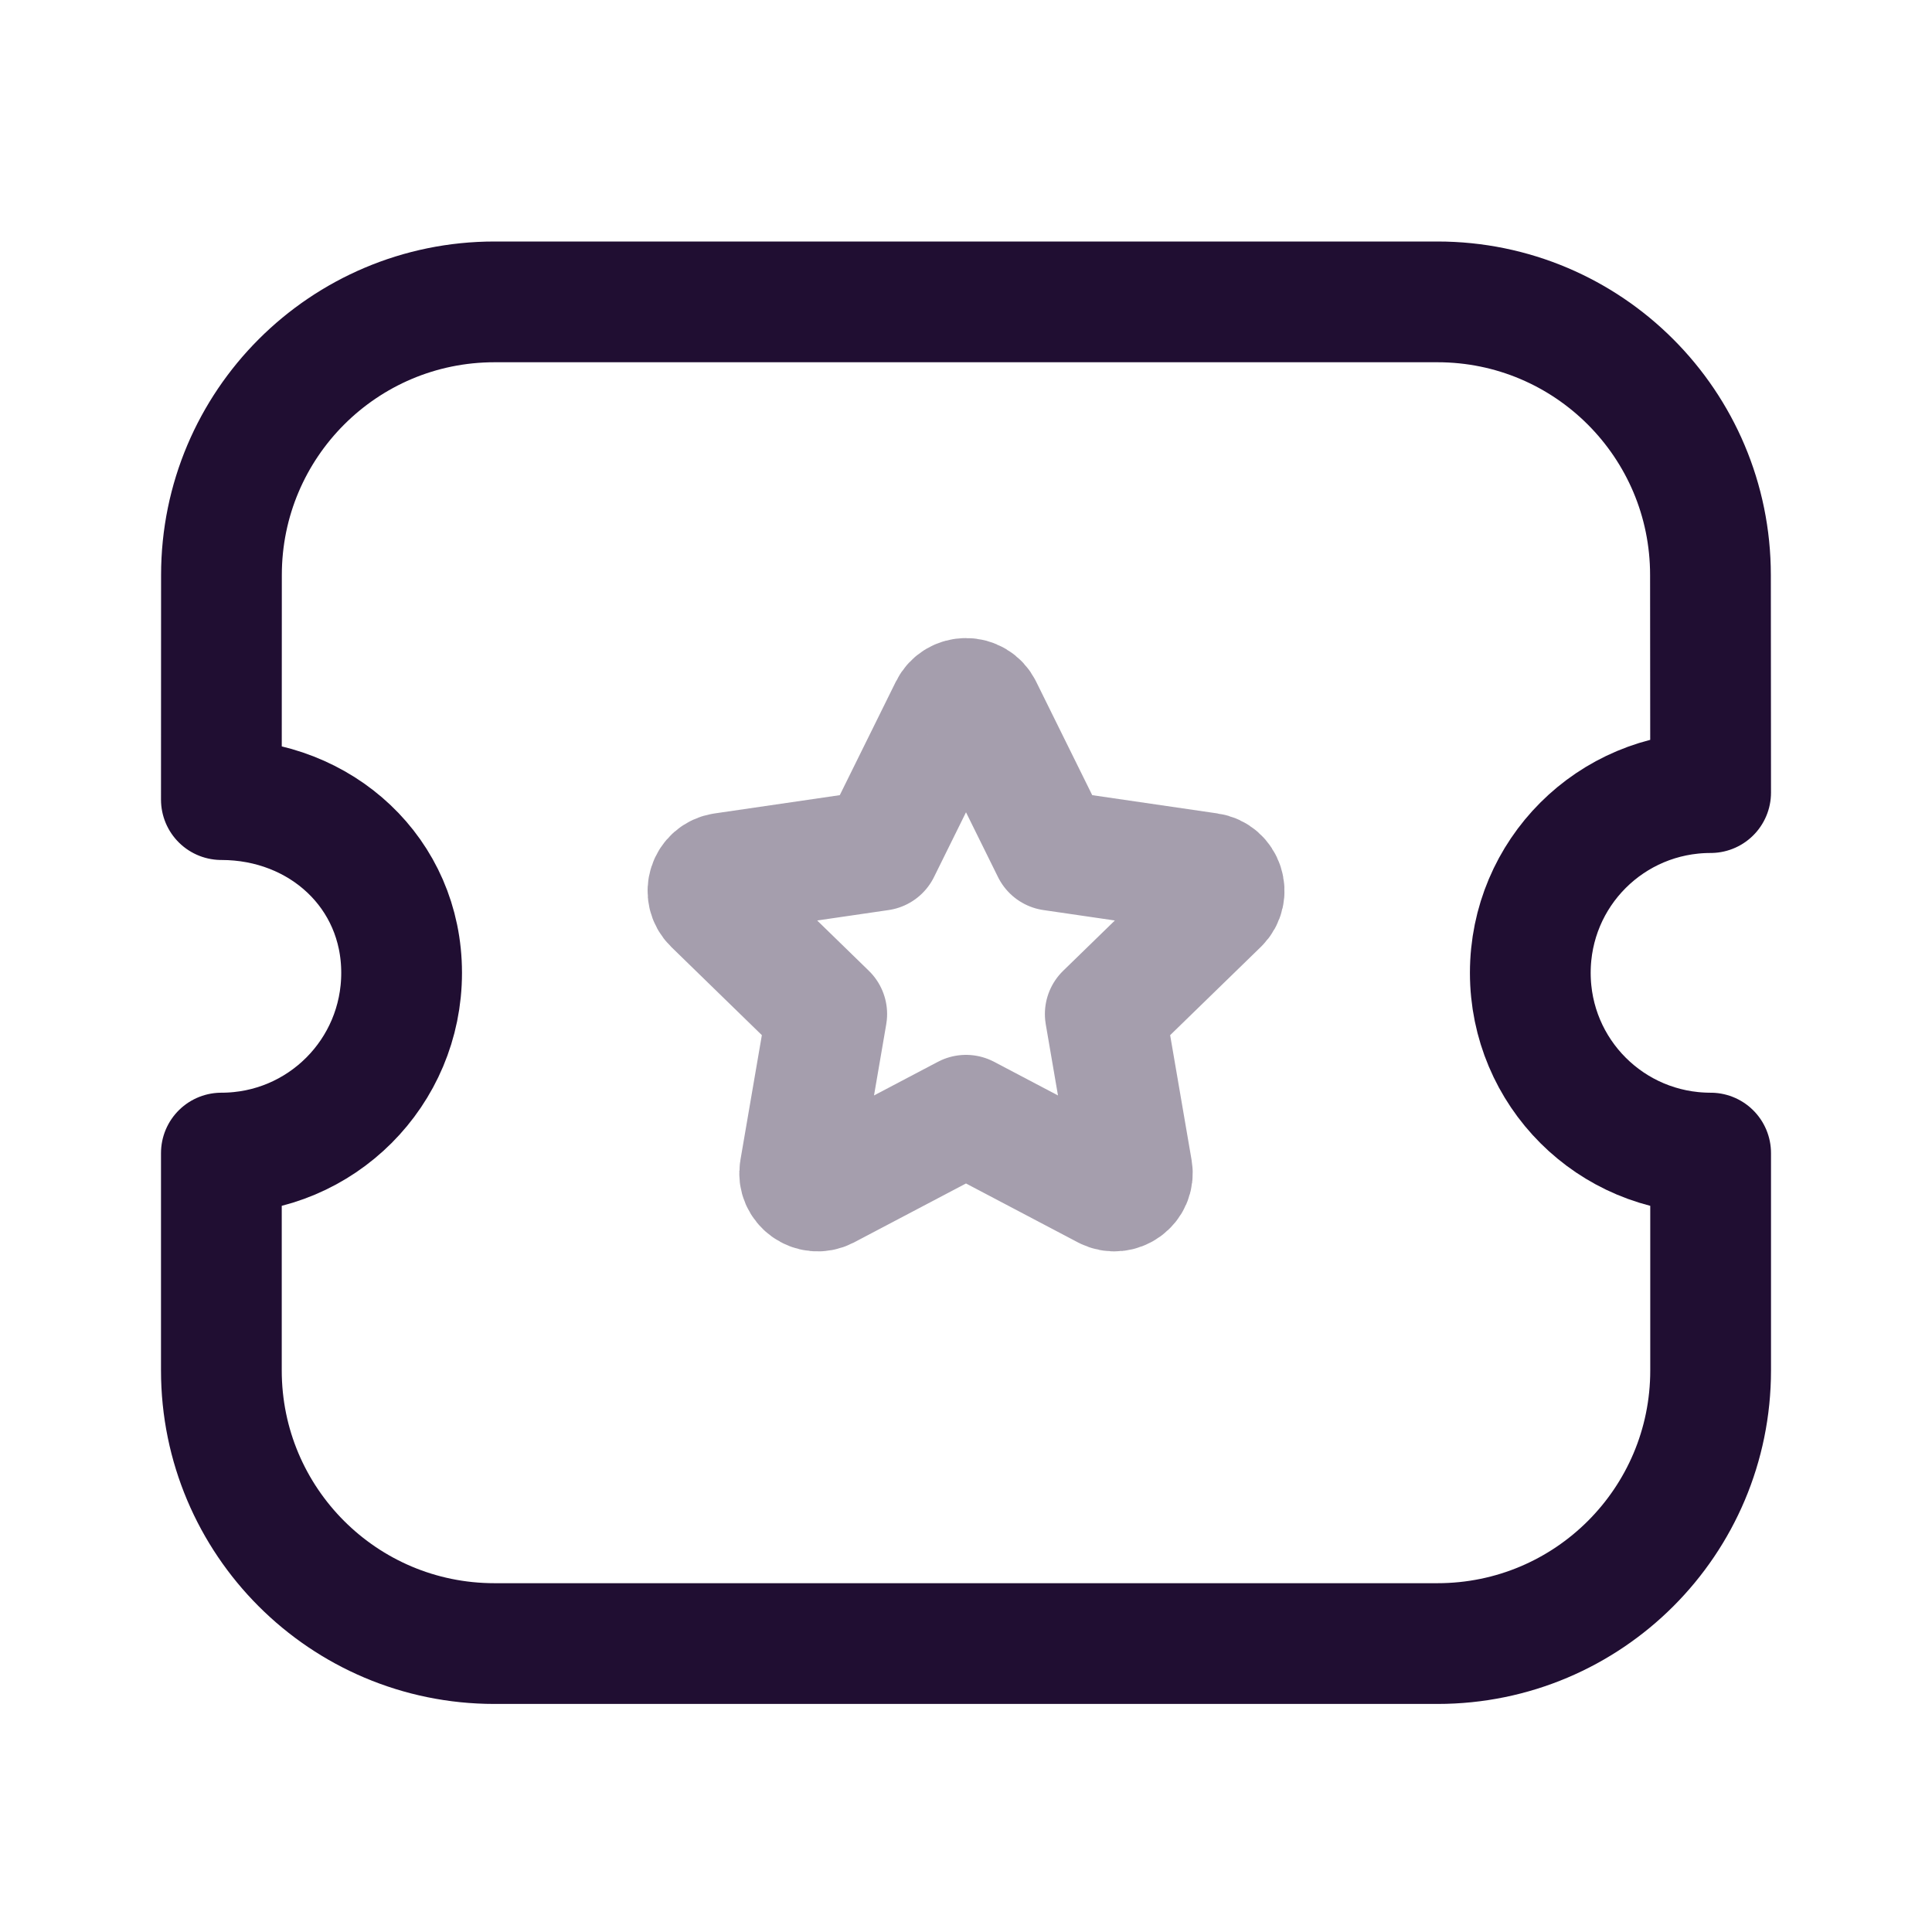<svg width="24" height="24" viewBox="0 0 24 24" fill="none" xmlns="http://www.w3.org/2000/svg">
<path fill-rule="evenodd" clip-rule="evenodd" d="M17.857 20.417C19.732 20.417 21.25 18.898 21.25 17.024V14.324C20.01 14.324 19.01 13.324 19.01 12.085C19.01 10.845 20.01 9.846 21.25 9.846L21.248 7.143C21.248 5.269 19.73 3.75 17.856 3.75H6.144C4.27 3.75 2.751 5.269 2.751 7.143L2.75 9.933C3.989 9.933 4.989 10.845 4.989 12.085C4.989 13.324 3.989 14.324 2.75 14.324V17.024C2.75 18.898 4.268 20.417 6.142 20.417H17.857Z" stroke="#200E32" stroke-width="1.5" stroke-linecap="round" stroke-linejoin="round"/>
<path opacity="0.4" fill-rule="evenodd" clip-rule="evenodd" d="M12 13.854L13.74 14.77C13.903 14.854 14.094 14.716 14.063 14.536L13.73 12.597L15.139 11.226C15.271 11.097 15.198 10.873 15.016 10.847L13.07 10.563L12.199 8.8C12.118 8.635 11.883 8.635 11.801 8.8L10.93 10.563L8.985 10.847C8.803 10.873 8.73 11.097 8.862 11.226L10.27 12.597L9.937 14.536C9.906 14.716 10.097 14.854 10.26 14.77L12 13.854Z" stroke="#200E32" stroke-width="1.5" stroke-linecap="round" stroke-linejoin="round"/>
</svg>
